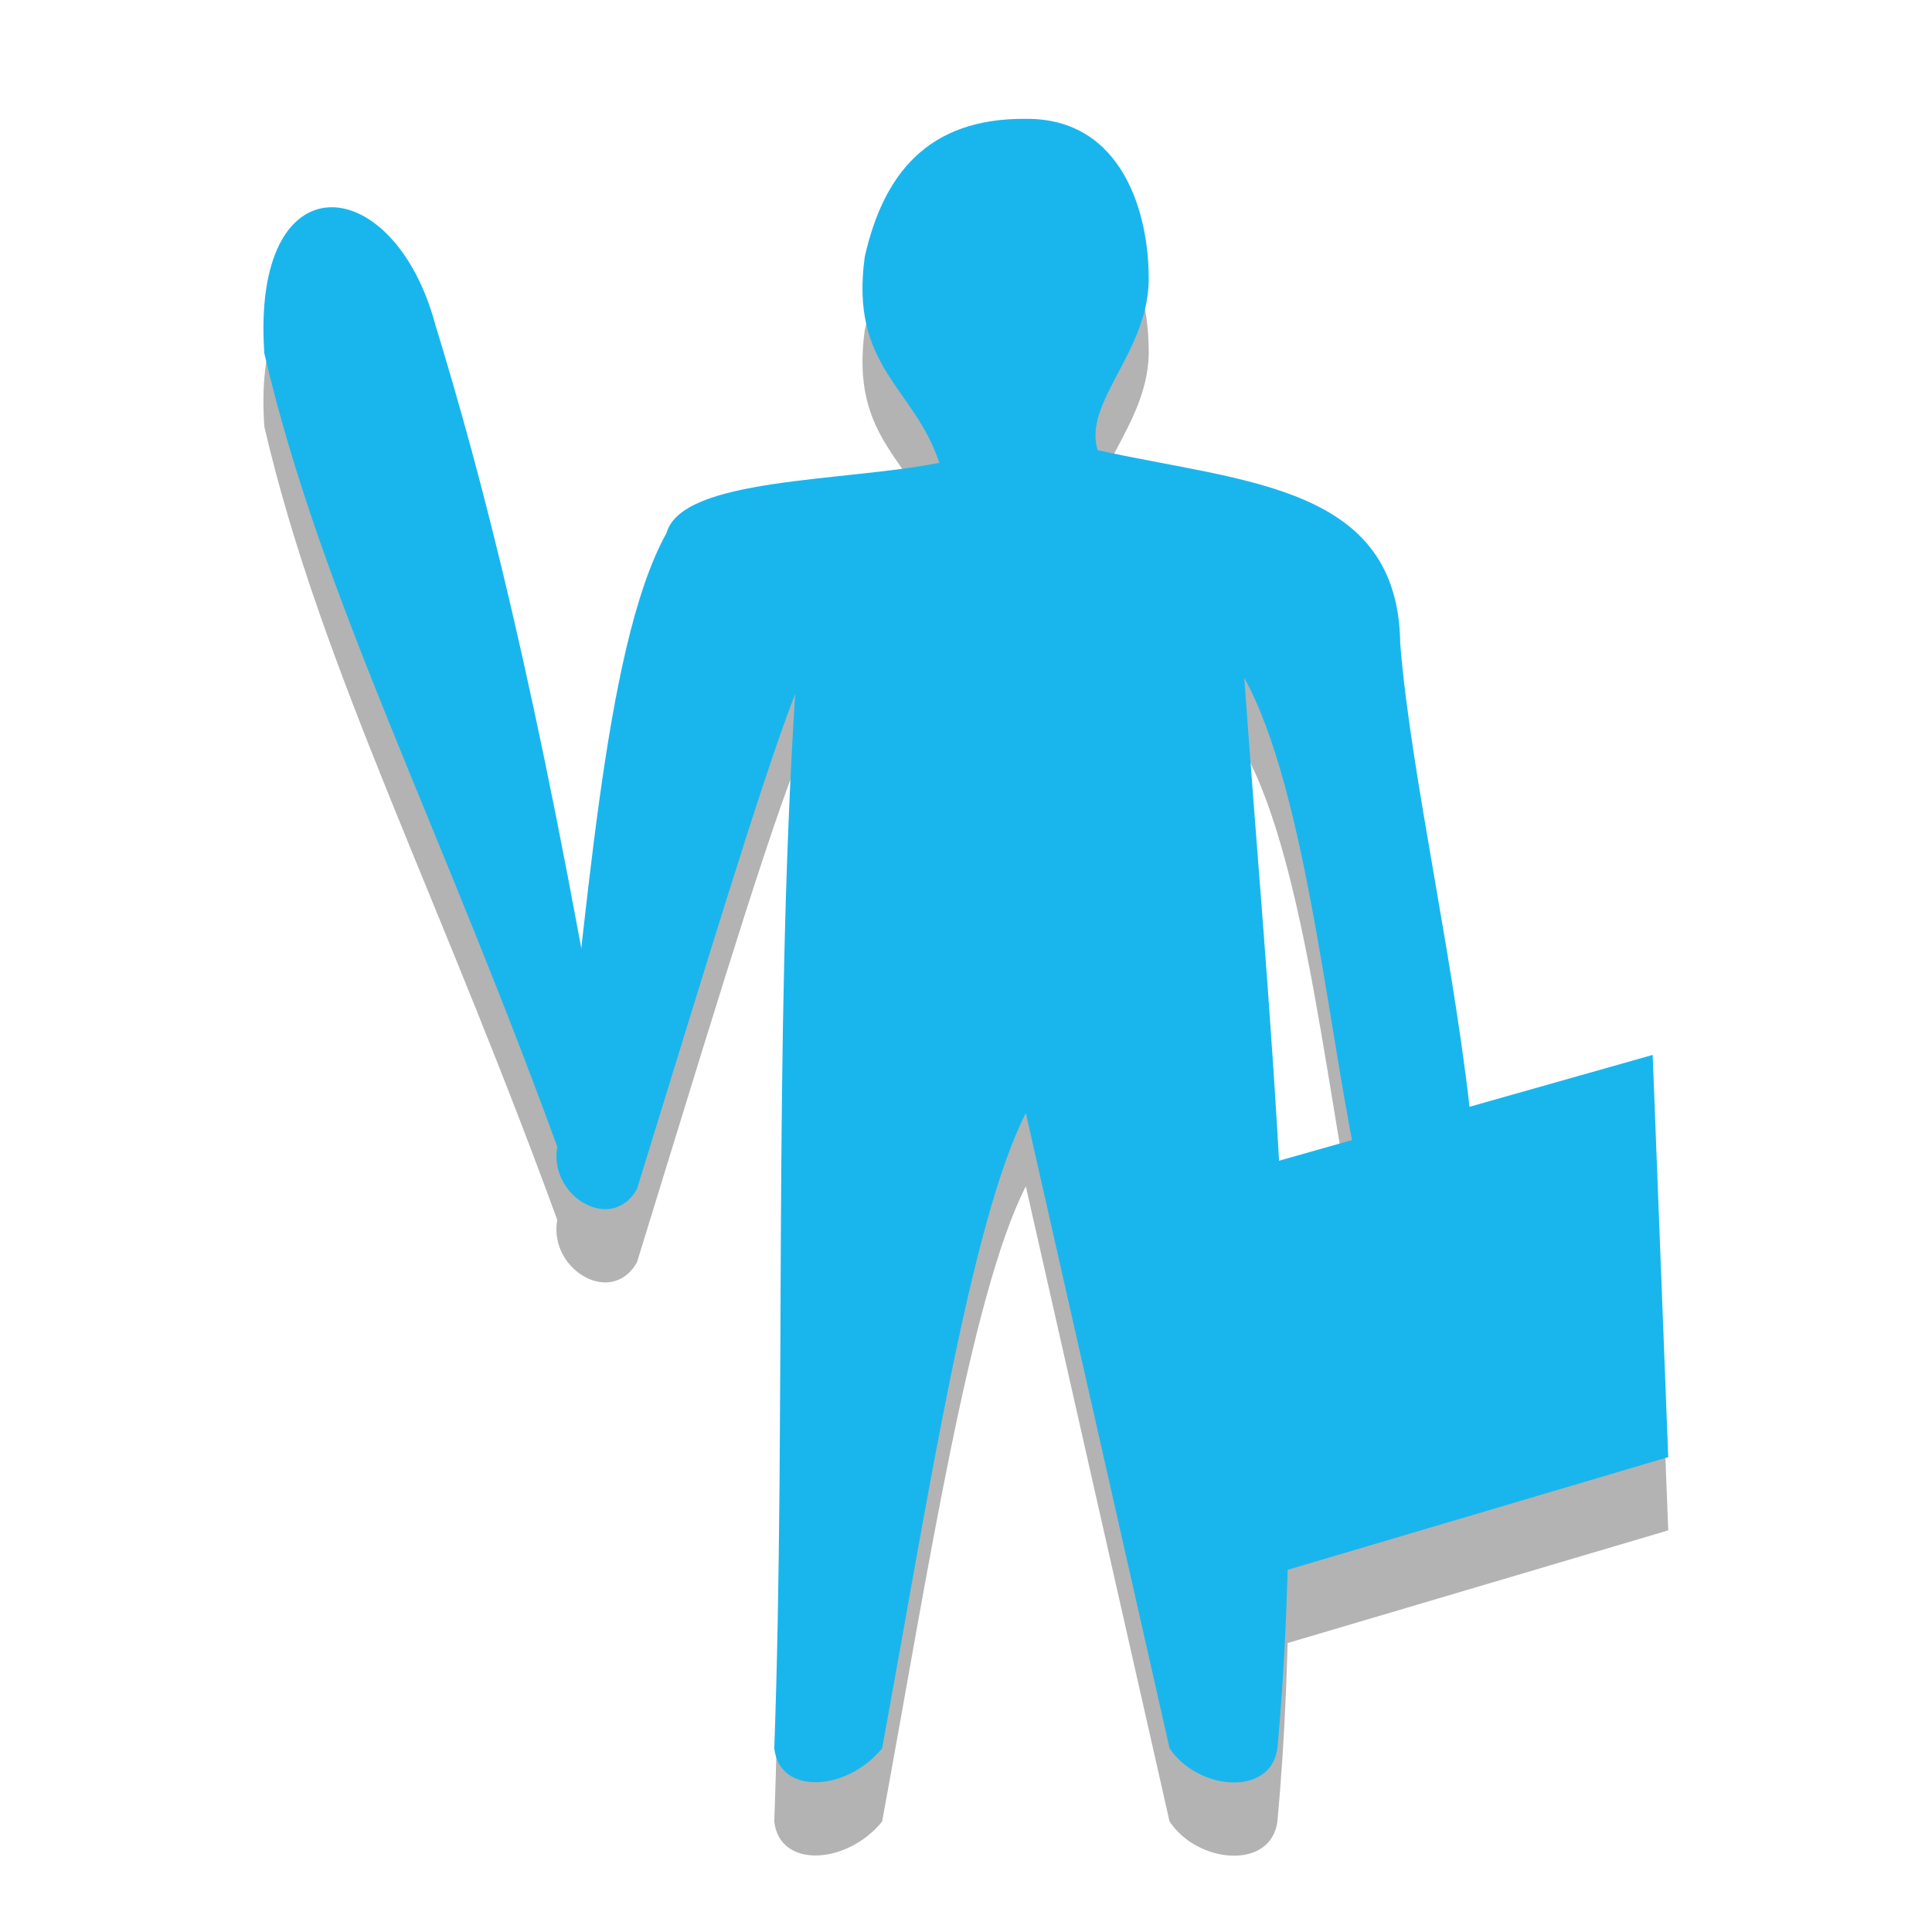 <?xml version="1.0" encoding="UTF-8" standalone="no"?>
<!-- Created with Inkscape (http://www.inkscape.org/) -->

<svg
   xmlns:dc="http://purl.org/dc/elements/1.1/"
   xmlns:cc="http://creativecommons.org/ns#"
   xmlns:rdf="http://www.w3.org/1999/02/22-rdf-syntax-ns#"
   xmlns:svg="http://www.w3.org/2000/svg"
   xmlns="http://www.w3.org/2000/svg"
   xmlns:sodipodi="http://sodipodi.sourceforge.net/DTD/sodipodi-0.dtd"
   xmlns:inkscape="http://www.inkscape.org/namespaces/inkscape"
   width="22"
   height="22"
   id="svg2"
   version="1.1"
   inkscape:version="0.48.1 r9760"
   sodipodi:docname="billreminder-panel-blue.svg">
  <defs
     id="defs4" />
  <sodipodi:namedview
     id="base"
     pagecolor="#ffffff"
     bordercolor="#666666"
     borderopacity="1.0"
     inkscape:pageopacity="0.0"
     inkscape:pageshadow="2"
     inkscape:zoom="11.313708"
     inkscape:cx="11.281935"
     inkscape:cy="12.035544"
     inkscape:document-units="px"
     inkscape:current-layer="layer1"
     showgrid="false"
     inkscape:window-width="835"
     inkscape:window-height="594"
     inkscape:window-x="234"
     inkscape:window-y="75"
     inkscape:window-maximized="0"
     showguides="true"
     inkscape:guide-bbox="true" />
  <g
     inkscape:label="Layer 1"
     inkscape:groupmode="layer"
     id="layer1"
     transform="translate(0,-1030.362)">
    <g
       id="g3038"
       style="opacity:0.3;color:#000000;fill:#000000;fill-opacity:1;fill-rule:nonzero;stroke-width:1.131;stroke-linecap:butt;stroke-linejoin:miter;stroke-miterlimit:4;stroke-opacity:1;stroke-dasharray:none;stroke-dashoffset:0;marker:none;visibility:visible;display:inline;overflow:visible;enable-background:accumulate"
       transform="matrix(1.03,0,0,0.953,-0.11,49.543)">
      <path
         inkscape:connector-curvature="0"
         style="color:#000000;fill:#000000;fill-opacity:1;fill-rule:nonzero;stroke:none;stroke-width:1.131;marker:none;visibility:visible;display:inline;overflow:visible;enable-background:accumulate"
         d="m 15.587,1037.755 c -0.022,-1.893 -1.709,-1.92 -3.345,-2.31 -0.162,-0.565 0.54,-1.151 0.564,-2.007 0.012,-0.82 -0.29,-1.961 -1.358,-1.952 -1.079,-0.01 -1.574,0.655 -1.781,1.65 -0.167,1.32 0.543,1.548 0.825,2.46 -1.087,0.231 -2.844,0.174 -3.017,0.84 -0.708,1.374 -0.876,4.732 -1.192,7.26 -0.17,0.624 0.574,1.139 0.866,0.577 0.648,-2.262 1.384,-4.913 1.749,-5.915 -0.244,4.146 -0.1,8.64 -0.231,12.598 0.057,0.566 0.806,0.515 1.192,0 0.501,-2.938 0.973,-6.287 1.589,-7.59 l 1.589,7.59 c 0.311,0.503 1.119,0.584 1.192,0 0.356,-4.157 -0.121,-9.04 -0.366,-12.791 0.705,1.383 0.938,4.393 1.293,6.053 0.096,0.626 1.332,0.236 1.237,-0.522 -0.179,-2.029 -0.685,-4.317 -0.806,-5.94 z"
         id="path1427-9-7"
         sodipodi:nodetypes="ccccccccccccccccccc" />
      <path
         inkscape:connector-curvature="0"
         id="path3034"
         d="m 18.378,1042.671 -4.205,1.287 0.086,4.892 4.291,-1.373 z"
         style="color:#000000;fill:#000000;fill-opacity:1;fill-rule:nonzero;stroke:none;stroke-width:1.131;marker:none;visibility:visible;display:inline;overflow:visible;enable-background:accumulate" />
      <path
         sodipodi:nodetypes="ccccc"
         inkscape:connector-curvature="0"
         id="path3036"
         d="m 6.384,1044.115 c -1.381,-4.16 -2.723,-6.885 -3.355,-9.827 -0.148,-2.35 1.43,-2.187 1.889,-0.348 0.509,1.796 1.126,4.317 1.881,9.073 z"
         style="color:#000000;fill:#000000;fill-opacity:1;fill-rule:nonzero;stroke:none;stroke-width:1.131;marker:none;visibility:visible;display:inline;overflow:visible;enable-background:accumulate" />
    </g>
    <g
       style="color:#000000;fill:#19b6ee;fill-opacity:1;fill-rule:nonzero;stroke-width:0.492;stroke-linecap:butt;stroke-linejoin:miter;stroke-miterlimit:4;stroke-opacity:1;stroke-dasharray:none;stroke-dashoffset:0;marker:none;visibility:visible;display:inline;overflow:visible;enable-background:accumulate"
       id="g3051"
       transform="matrix(1.03,0,0,0.953,-0.11,48.709)">
      <path
         sodipodi:nodetypes="ccccccccccccccccccc"
         id="path3053"
         d="m 15.587,1037.755 c -0.022,-1.893 -1.709,-1.92 -3.345,-2.31 -0.162,-0.565 0.54,-1.151 0.564,-2.007 0.012,-0.82 -0.29,-1.961 -1.358,-1.952 -1.079,-0.01 -1.574,0.655 -1.781,1.65 -0.167,1.32 0.543,1.548 0.825,2.46 -1.087,0.231 -2.844,0.174 -3.017,0.84 -0.708,1.374 -0.876,4.732 -1.192,7.26 -0.17,0.624 0.574,1.139 0.866,0.577 0.648,-2.262 1.384,-4.913 1.749,-5.915 -0.244,4.146 -0.1,8.64 -0.231,12.598 0.057,0.566 0.806,0.515 1.192,0 0.501,-2.938 0.973,-6.287 1.589,-7.59 l 1.589,7.59 c 0.311,0.503 1.119,0.584 1.192,0 0.356,-4.157 -0.121,-9.04 -0.366,-12.791 0.705,1.383 0.938,4.393 1.293,6.053 0.096,0.626 1.332,0.236 1.237,-0.522 -0.179,-2.029 -0.685,-4.317 -0.806,-5.94 z"
         style="color:#000000;fill:#19b6ee;fill-opacity:1;fill-rule:nonzero;stroke:none;stroke-width:0.492;marker:none;visibility:visible;display:inline;overflow:visible;enable-background:accumulate"
         inkscape:connector-curvature="0" />
      <path
         style="color:#000000;fill:#19b6ee;fill-opacity:1;fill-rule:nonzero;stroke:none;stroke-width:0.492;marker:none;visibility:visible;display:inline;overflow:visible;enable-background:accumulate"
         d="m 18.378,1042.671 -4.205,1.287 0.086,4.892 4.291,-1.373 z"
         id="path3055"
         inkscape:connector-curvature="0" />
      <path
         style="color:#000000;fill:#19b6ee;fill-opacity:1;fill-rule:nonzero;stroke:none;stroke-width:0.492;marker:none;visibility:visible;display:inline;overflow:visible;enable-background:accumulate"
         d="m 6.384,1044.115 c -1.381,-4.16 -2.723,-6.885 -3.355,-9.827 -0.148,-2.35 1.43,-2.187 1.889,-0.348 0.509,1.796 1.126,4.317 1.881,9.073 z"
         id="path3057"
         inkscape:connector-curvature="0"
         sodipodi:nodetypes="ccccc" />
    </g>
  </g>
</svg>

